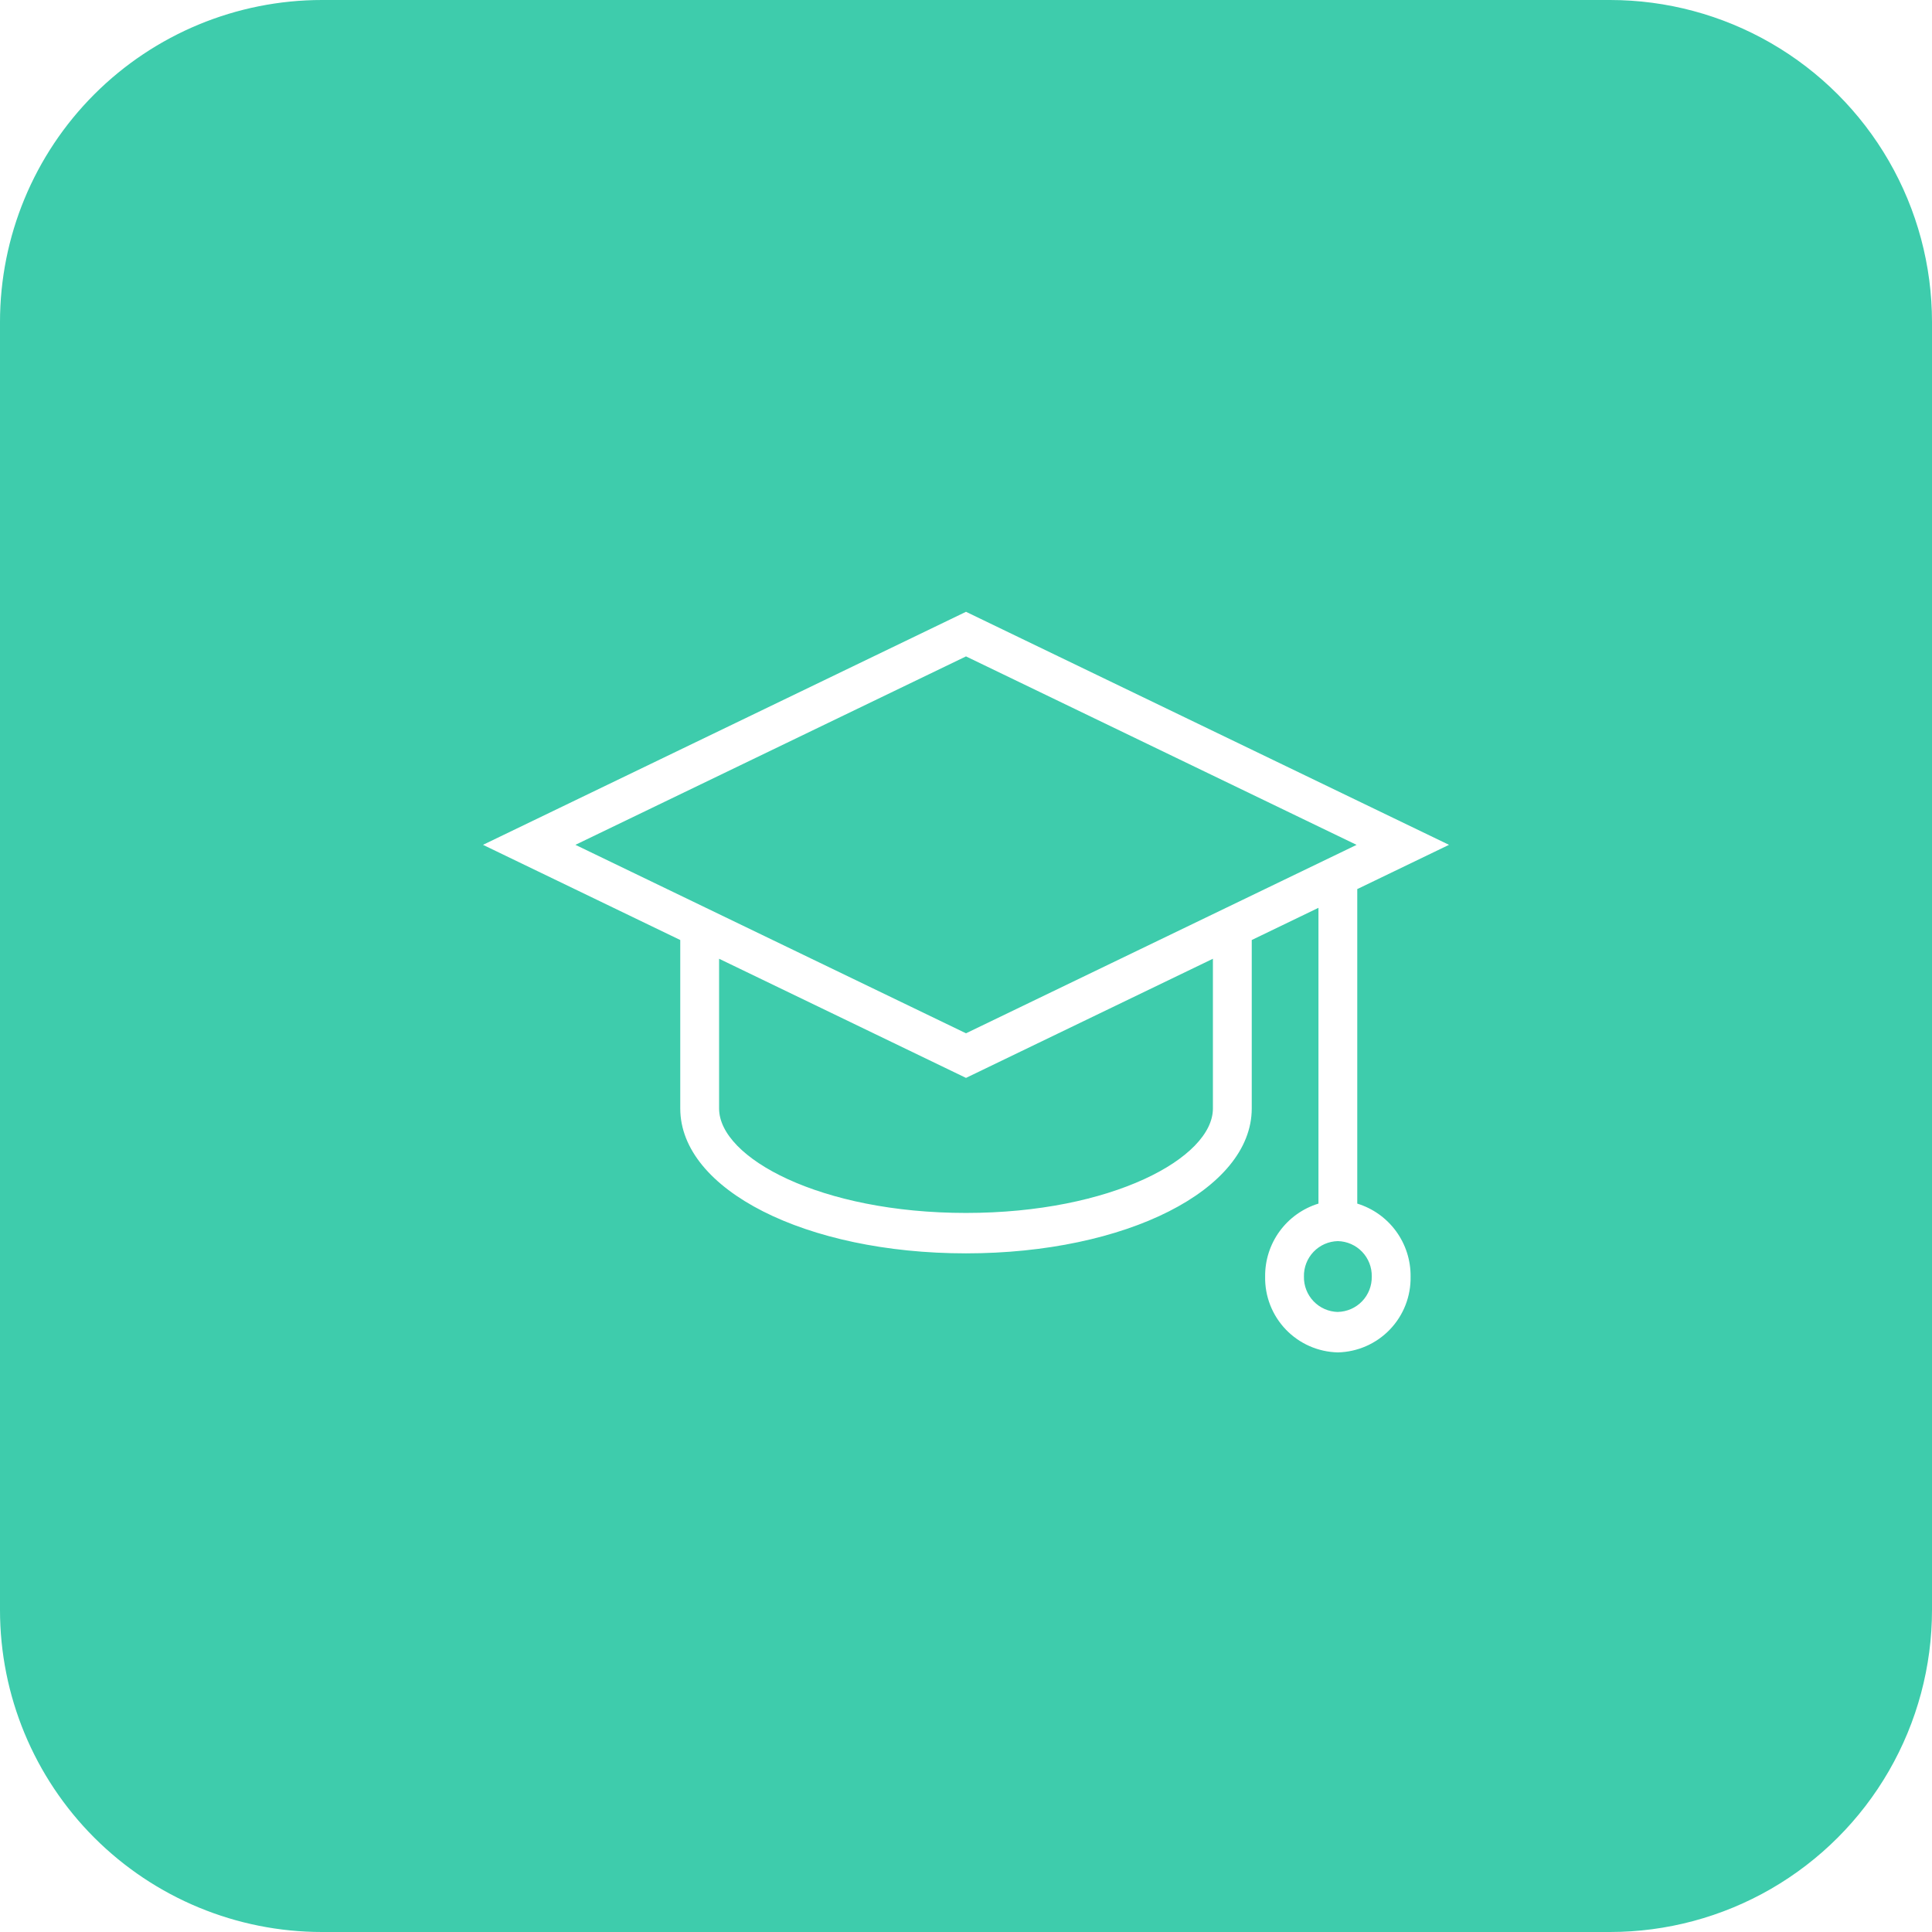 <svg xmlns="http://www.w3.org/2000/svg" width="60" height="60" viewBox="0 0 60 60">
    <defs>
        <style>
            .cls-1,.cls-2{fill:none}.cls-1{clip-rule:evenodd}.cls-3{clip-path:url(#clip-path)}.cls-4{opacity:0}.cls-5{fill:url(#linear-gradient)}.cls-6{fill:#3eccac}.cls-7{clip-path:url(#clip-path-2)}.cls-8{fill:#fff}
        </style>
        <clipPath id="clip-path">
            <path id="Path_43" d="M10-60h40a10 10 0 0 1 10 10v40A10 10 0 0 1 50 0H10A10 10 0 0 1 0-10v-40a10 10 0 0 1 10-10z" class="cls-1" data-name="Path 43"/>
        </clipPath>
        <linearGradient id="linear-gradient" x2="0" y2="17.067" gradientUnits="objectBoundingBox">
            <stop offset="0"/>
            <stop offset="0" stop-color="#ffb946"/>
            <stop offset=".1" stop-color="#edbd52"/>
            <stop offset=".2" stop-color="#dcc15f"/>
            <stop offset=".3" stop-color="#cac56b"/>
            <stop offset=".4" stop-color="#b9ca77"/>
            <stop offset=".5" stop-color="#a8ce84"/>
            <stop offset=".6" stop-color="#96d290"/>
            <stop offset=".7" stop-color="#85d69d"/>
            <stop offset=".8" stop-color="#73daa9"/>
            <stop offset=".9" stop-color="#62deb5"/>
            <stop offset="1" stop-color="#50e3c2"/>
            <stop offset="1"/>
        </linearGradient>
        <clipPath id="clip-path-2">
            <path id="Path_45" d="M42.151-22.621v-9.763h-.009L45-33.763 30-41l-15 7.237 6.126 2.956v5.231c0 2.524 3.9 4.5 8.874 4.5s8.874-1.977 8.874-4.5v-5.231l2.072-1v9.186a2.343 2.343 0 0 0-1.656 2.267A2.31 2.31 0 0 0 41.548-18a2.311 2.311 0 0 0 2.259-2.354 2.343 2.343 0 0 0-1.656-2.267zM30-39.615l12.13 5.853L30-27.91l-12.13-5.853zm7.668 14.04c0 1.534-3.149 3.244-7.668 3.244s-7.668-1.71-7.668-3.244v-4.65l7.668 3.7 7.668-3.7zm3.88 6.319a1.077 1.077 0 0 1-1.053-1.1 1.077 1.077 0 0 1 1.053-1.1 1.077 1.077 0 0 1 1.053 1.1 1.077 1.077 0 0 1-1.053 1.099z" class="cls-2" data-name="Path 45"/>
        </clipPath>
    </defs>
    <g id="icon_education" transform="translate(0 60)">
        <g id="Group_78" class="cls-3" data-name="Group 78">
            <g id="Group_76" class="cls-4" data-name="Group 76">
                <g id="Group_75" data-name="Group 75" transform="translate(0 -60)">
                    <path id="Path_41" d="M0 0h60v60H0z" class="cls-5" data-name="Path 41"/>
                </g>
            </g>
            <g id="Group_77" data-name="Group 77" transform="translate(0 -60)">
                <path id="Path_42" d="M0 0h60v60H0z" class="cls-6" data-name="Path 42"/>
            </g>
        </g>
        <g id="Group_79" class="cls-7" data-name="Group 79">
            <path id="Path_44" d="M10-46h40v33H10z" class="cls-8" data-name="Path 44"/>
        </g>
    </g>
</svg>
